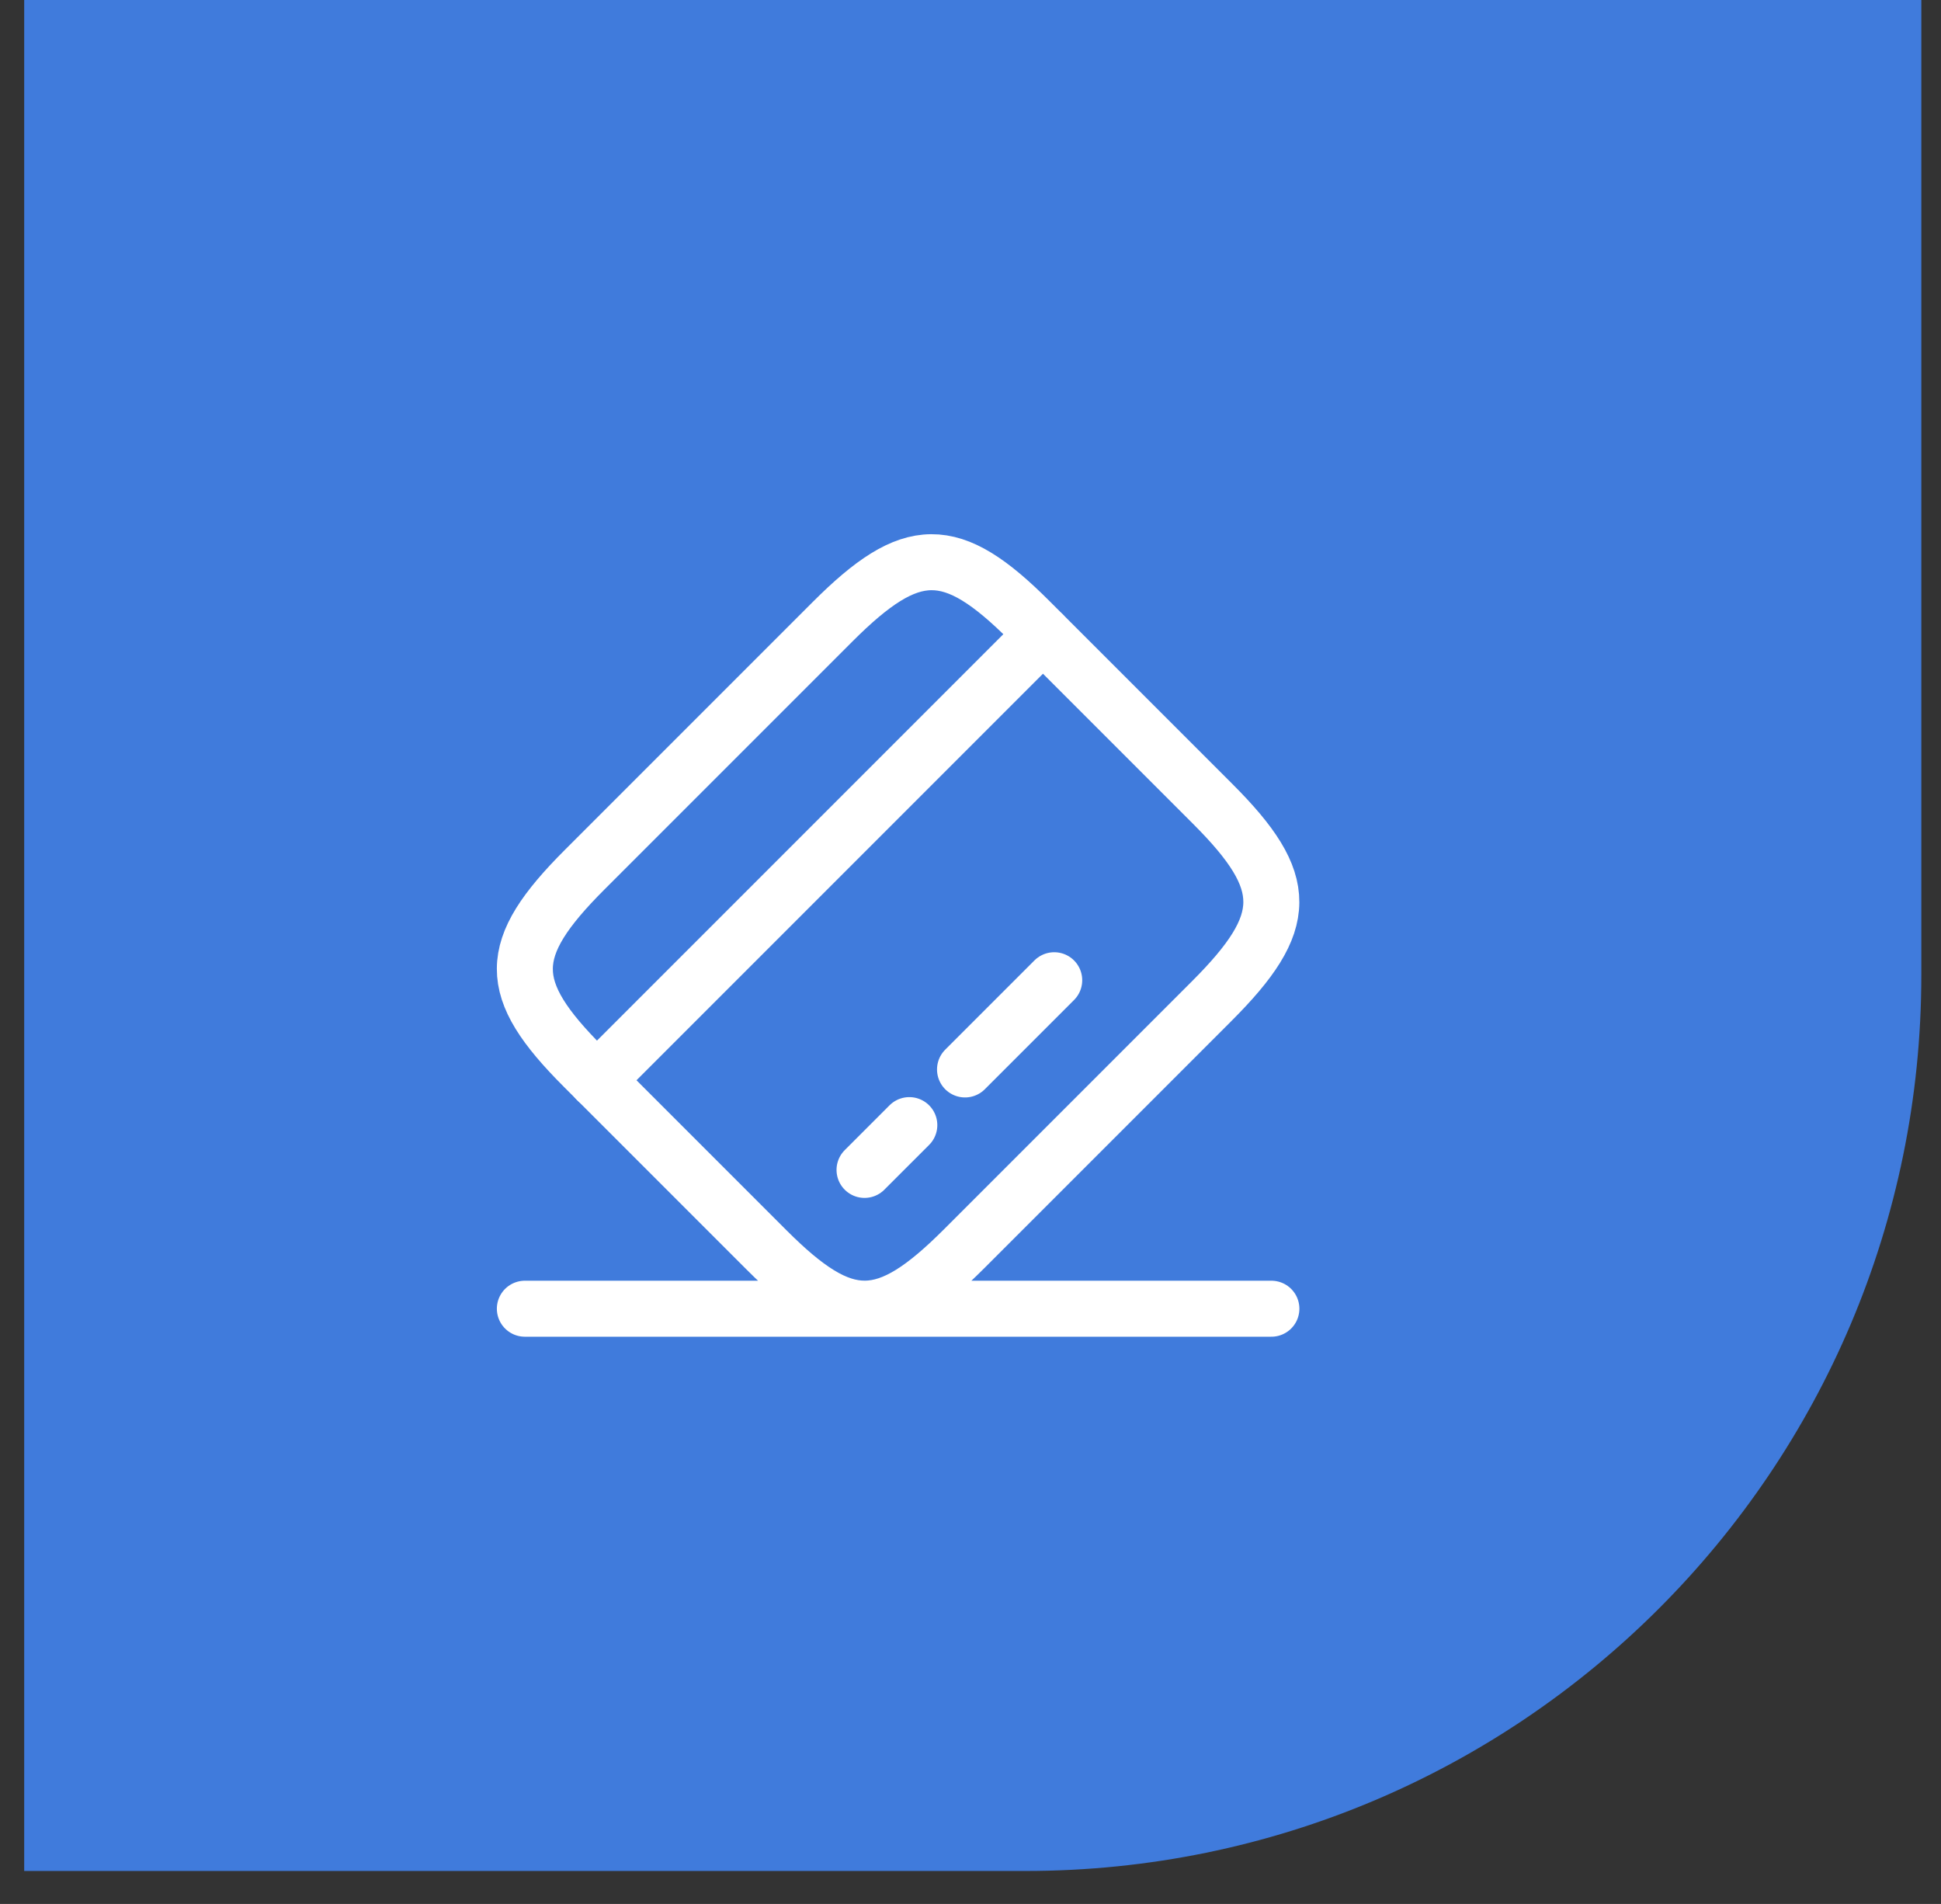 <svg width="52" height="51" viewBox="0 0 52 51" fill="none" xmlns="http://www.w3.org/2000/svg">
<rect x="0" y="0" width="52" height="51" fill="#333333" stroke="none"/>
<path d="M0.648 0H51.473V26.116C51.473 39.371 40.727 50.117 27.473 50.117H0.648V0Z" fill="#4285F4" fill-opacity="0.87"/>
<path d="M15.99 28.938L27.94 16.988M23.161 31.338L24.361 30.138M25.853 28.647L28.243 26.257" stroke="white" stroke-width="1.5" stroke-miterlimit="10" stroke-linecap="round" stroke-linejoin="round"/>
<path d="M14.061 35.056H34.061M15.662 23.297L22.302 16.657C24.422 14.537 25.482 14.527 27.582 16.627L32.492 21.537C34.592 23.637 34.582 24.697 32.462 26.817L25.822 33.457C23.702 35.577 22.642 35.587 20.542 33.487L15.632 28.577C13.532 26.477 13.532 25.427 15.662 23.297Z" stroke="white" stroke-width="1.5" stroke-linecap="round" stroke-linejoin="round"/>
</svg>
